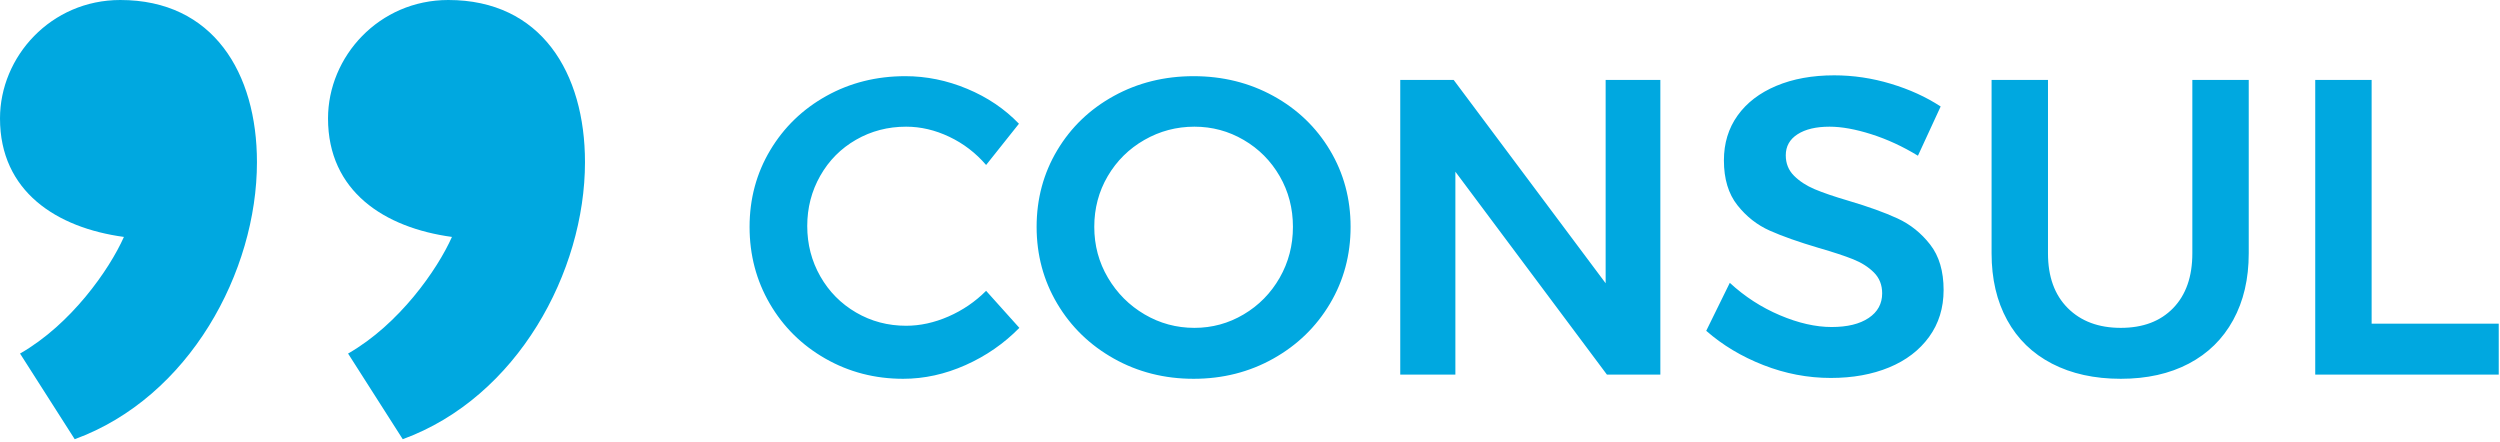 <?xml version="1.0" encoding="UTF-8"?>
<svg width="300px" height="53px" viewBox="0 0 300 53" version="1.1" xmlns="http://www.w3.org/2000/svg" xmlns:xlink="http://www.w3.org/1999/xlink">
  <g id="consul_logo">
      <path d="M113.914,16.414 C112.214,15.606 110.488,15.202 108.737,15.202 C106.549,15.202 104.545,15.724 102.727,16.768 C100.909,17.811 99.478,19.251 98.434,21.086 C97.391,22.921 96.869,24.933 96.869,27.121 C96.869,29.31 97.391,31.322 98.434,33.157 C99.478,34.992 100.909,36.439 102.727,37.5 C104.545,38.561 106.549,39.091 108.737,39.091 C110.421,39.091 112.113,38.721 113.813,37.98 C115.513,37.239 117.02,36.212 118.333,34.899 L122.323,39.343 C120.471,41.229 118.317,42.719 115.859,43.813 C113.401,44.907 110.909,45.455 108.384,45.455 C104.983,45.455 101.869,44.646 99.04,43.03 C96.212,41.414 93.99,39.217 92.374,36.439 C90.758,33.662 89.949,30.589 89.949,27.222 C89.949,23.855 90.774,20.791 92.424,18.03 C94.074,15.269 96.322,13.098 99.167,11.515 C102.012,9.933 105.168,9.141 108.636,9.141 C111.162,9.141 113.636,9.646 116.061,10.657 C118.485,11.667 120.556,13.064 122.273,14.848 L118.333,19.798 C117.088,18.35 115.614,17.222 113.914,16.414 Z M152.803,11.515 C155.682,13.098 157.946,15.269 159.596,18.03 C161.246,20.791 162.071,23.855 162.071,27.222 C162.071,30.589 161.246,33.662 159.596,36.439 C157.946,39.217 155.682,41.414 152.803,43.03 C149.924,44.646 146.734,45.455 143.232,45.455 C139.731,45.455 136.54,44.646 133.662,43.03 C130.783,41.414 128.519,39.217 126.869,36.439 C125.219,33.662 124.394,30.589 124.394,27.222 C124.394,23.855 125.219,20.791 126.869,18.03 C128.519,15.269 130.783,13.098 133.662,11.515 C136.54,9.933 139.731,9.141 143.232,9.141 C146.734,9.141 149.924,9.933 152.803,11.515 Z M137.323,16.793 C135.471,17.854 134.007,19.301 132.929,21.136 C131.852,22.971 131.313,25 131.313,27.222 C131.313,29.444 131.86,31.481 132.955,33.333 C134.049,35.185 135.513,36.65 137.348,37.727 C139.184,38.805 141.178,39.343 143.333,39.343 C145.455,39.343 147.424,38.805 149.242,37.727 C151.061,36.65 152.5,35.185 153.561,33.333 C154.621,31.481 155.152,29.444 155.152,27.222 C155.152,25 154.621,22.971 153.561,21.136 C152.5,19.301 151.061,17.854 149.242,16.793 C147.424,15.732 145.455,15.202 143.333,15.202 C141.178,15.202 139.175,15.732 137.323,16.793 Z M192.677,9.596 L199.242,9.596 L199.242,44.949 L192.828,44.949 L174.646,20.606 L174.646,44.949 L168.03,44.949 L168.03,9.596 L174.444,9.596 L192.677,33.99 L192.677,9.596 Z M224.571,16.111 C222.668,15.505 220.993,15.202 219.545,15.202 C217.929,15.202 216.65,15.505 215.707,16.111 C214.764,16.717 214.293,17.559 214.293,18.636 C214.293,19.613 214.621,20.429 215.278,21.086 C215.934,21.742 216.759,22.281 217.753,22.702 C218.746,23.123 220.101,23.586 221.818,24.091 C224.209,24.798 226.17,25.505 227.702,26.212 C229.234,26.919 230.539,27.963 231.616,29.343 C232.694,30.724 233.232,32.542 233.232,34.798 C233.232,36.953 232.652,38.83 231.49,40.429 C230.328,42.029 228.729,43.249 226.692,44.091 C224.655,44.933 222.323,45.354 219.697,45.354 C216.936,45.354 214.242,44.84 211.616,43.813 C208.99,42.786 206.7,41.414 204.747,39.697 L207.576,33.939 C209.36,35.589 211.364,36.886 213.586,37.828 C215.808,38.771 217.879,39.242 219.798,39.242 C221.684,39.242 223.165,38.88 224.242,38.157 C225.32,37.433 225.859,36.448 225.859,35.202 C225.859,34.192 225.53,33.359 224.874,32.702 C224.217,32.045 223.384,31.515 222.374,31.111 C221.364,30.707 219.983,30.253 218.232,29.747 C215.842,29.04 213.889,28.35 212.374,27.677 C210.859,27.003 209.562,25.985 208.485,24.621 C207.407,23.258 206.869,21.465 206.869,19.242 C206.869,17.189 207.416,15.396 208.51,13.864 C209.604,12.332 211.153,11.145 213.157,10.303 C215.16,9.461 217.475,9.04 220.101,9.04 C222.391,9.04 224.655,9.377 226.894,10.051 C229.133,10.724 231.128,11.633 232.879,12.778 L230.152,18.687 C228.333,17.576 226.473,16.717 224.571,16.111 Z M248.131,36.97 C249.714,38.552 251.835,39.343 254.495,39.343 C257.155,39.343 259.251,38.552 260.783,36.97 C262.315,35.387 263.081,33.199 263.081,30.404 L263.081,9.596 L269.848,9.596 L269.848,30.404 C269.848,33.468 269.226,36.136 267.98,38.409 C266.734,40.682 264.958,42.424 262.652,43.636 C260.345,44.848 257.626,45.455 254.495,45.455 C251.33,45.455 248.577,44.848 246.237,43.636 C243.897,42.424 242.104,40.682 240.859,38.409 C239.613,36.136 238.99,33.468 238.99,30.404 L238.99,9.596 L245.758,9.596 L245.758,30.404 C245.758,33.199 246.549,35.387 248.131,36.97 Z M277.828,9.596 L284.596,9.596 L284.596,38.838 L299.848,38.838 L299.848,44.949 L277.828,44.949 L277.828,9.596 Z" id="CONSUL" fill="#00A8E0"></path>
      <path d="M61.232,0 C47.455,5.03 39.364,20.119 39.364,33.24 C39.364,43.956 44.612,52.704 55.765,52.704 C64.075,52.704 70.198,45.924 70.198,38.489 C70.198,29.741 63.419,25.368 55.328,24.274 C57.077,20.338 61.67,13.777 67.793,10.278 L61.232,0 Z M21.869,0 C8.091,5.03 0,20.119 0,33.24 C0,43.956 5.248,52.704 16.402,52.704 C24.712,52.704 30.835,45.924 30.835,38.489 C30.835,29.741 24.056,25.368 15.964,24.274 C17.714,20.338 22.306,13.777 28.429,10.278 L21.869,0 Z" id="“" fill="#00A8E0" transform="translate(35.099, 26.352) scale(-1, -1) translate(-35.099, -26.352) "></path>
  </g>
</svg>

